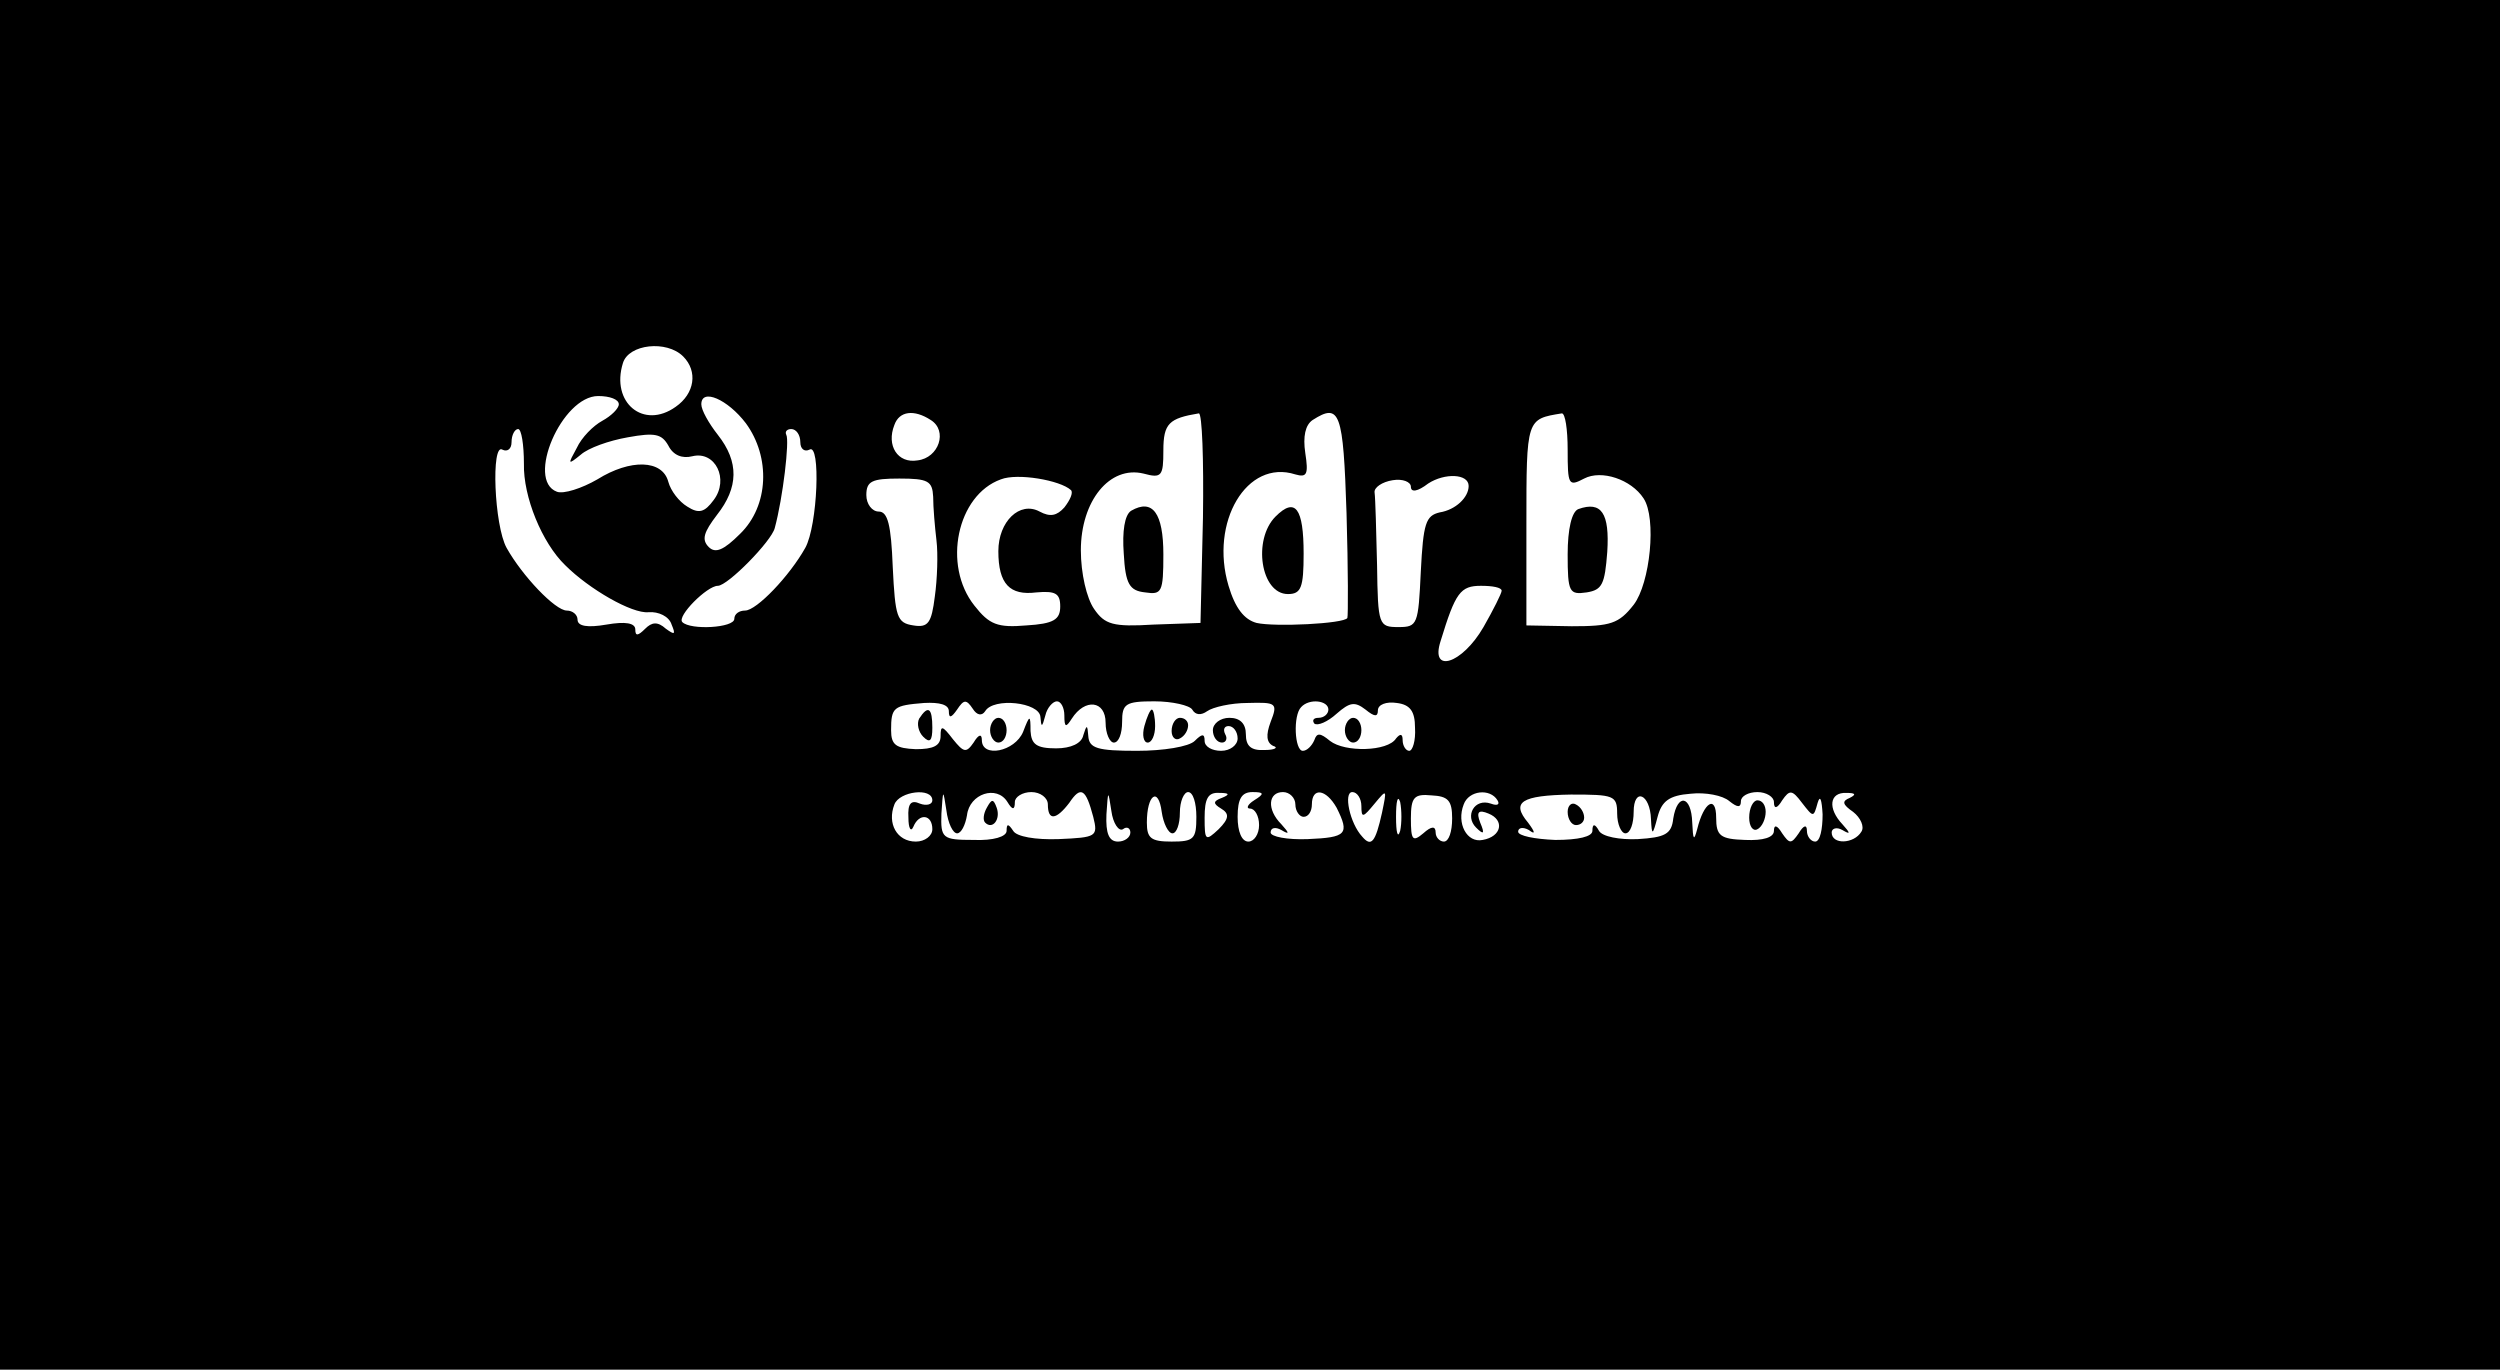 <?xml version="1.0" standalone="no"?>
<!DOCTYPE svg PUBLIC "-//W3C//DTD SVG 20010904//EN"
 "http://www.w3.org/TR/2001/REC-SVG-20010904/DTD/svg10.dtd">
<svg version="1.0" xmlns="http://www.w3.org/2000/svg"
 width="303pt" height="166pt" viewBox="0 0 303 166"
 preserveAspectRatio="xMidYMid meet">

<g transform="translate(0,166) scale(0.1,-0.1)"
fill="#000000" stroke="none">
<path d="M0 830 l0 -830 1515 0 1515 0 0 830 0 830 -1515 0 -1515 0 0 -830z
m828 398 c18 -18 14 -45 -9 -61 -39 -28 -79 5 -64 53 7 23 53 28 73 8z m-78
-58 c0 -5 -9 -14 -20 -20 -11 -6 -25 -20 -31 -33 -11 -20 -11 -21 5 -8 9 8 34
17 57 21 33 6 41 4 49 -10 6 -12 17 -16 29 -13 28 7 45 -28 26 -53 -11 -15
-18 -17 -32 -8 -10 6 -20 19 -23 30 -7 27 -46 28 -86 3 -19 -11 -41 -18 -49
-15 -38 14 6 116 50 116 14 0 25 -4 25 -10z m154 -23 c30 -41 28 -100 -7 -134
-20 -20 -30 -24 -38 -16 -9 9 -6 18 10 39 26 33 27 64 1 97 -11 14 -20 30 -20
37 0 20 32 6 54 -23z m224 4 c21 -13 10 -46 -16 -49 -24 -4 -38 18 -28 43 6
17 24 19 44 6z m330 -118 l-3 -128 -57 -2 c-49 -3 -59 0 -72 19 -9 13 -16 43
-16 71 0 60 35 103 76 93 22 -6 24 -3 24 28 0 33 7 39 43 45 4 0 6 -56 5 -126z
m174 5 c2 -68 2 -125 1 -127 -4 -7 -88 -11 -110 -6 -15 4 -26 18 -34 45 -23
77 22 154 81 135 14 -4 16 0 12 26 -3 20 0 34 9 40 33 21 37 10 41 -113z m268
77 c0 -43 1 -45 20 -35 21 11 57 -1 72 -24 16 -24 8 -103 -12 -129 -18 -23
-28 -26 -75 -26 l-55 1 0 123 c0 128 0 127 43 134 4 0 7 -19 7 -44z m-1265
-17 c-1 -40 22 -96 50 -123 29 -29 81 -59 101 -57 12 1 25 -5 28 -15 5 -12 4
-13 -7 -5 -10 9 -17 8 -25 0 -9 -9 -12 -9 -12 -1 0 8 -12 10 -35 6 -23 -4 -35
-2 -35 6 0 6 -6 11 -13 11 -14 0 -54 42 -73 76 -15 27 -19 128 -5 119 6 -3 11
1 11 9 0 9 4 16 8 16 4 0 7 -19 7 -42z m335 26 c0 -8 5 -12 11 -9 14 9 10 -92
-5 -119 -19 -34 -59 -76 -73 -76 -7 0 -13 -4 -13 -10 0 -11 -53 -14 -63 -4 -7
7 30 44 43 44 12 0 65 54 69 70 10 37 18 106 14 113 -2 4 1 7 6 7 6 0 11 -7
11 -16z m328 -58 c3 -3 -1 -12 -8 -21 -9 -10 -17 -12 -30 -5 -24 13 -50 -12
-50 -48 0 -40 14 -54 46 -50 23 2 29 -1 29 -17 0 -16 -8 -21 -41 -23 -35 -3
-45 1 -63 24 -39 49 -21 134 32 153 20 8 72 -1 85 -13z m482 5 c0 -14 -16 -29
-35 -32 -17 -4 -20 -13 -23 -72 -3 -64 -4 -67 -27 -67 -24 0 -25 2 -26 75 -1
41 -2 81 -3 88 -1 6 9 13 22 15 12 2 22 -2 22 -8 0 -7 8 -6 21 4 20 13 49 12
49 -3z m-649 -13 c0 -13 2 -36 4 -53 2 -16 1 -47 -2 -68 -4 -32 -8 -38 -26
-35 -20 3 -22 10 -25 71 -2 51 -6 67 -17 67 -8 0 -15 9 -15 20 0 17 7 20 40
20 35 0 40 -3 41 -22z m689 -114 c0 -3 -10 -23 -22 -44 -26 -45 -65 -57 -52
-17 18 59 24 67 49 67 14 0 25 -2 25 -6z m-670 -146 c0 -9 3 -8 10 2 8 12 11
13 19 1 5 -8 11 -9 15 -3 10 17 66 11 67 -7 1 -13 2 -13 6 2 2 9 9 17 14 17 5
0 9 -8 9 -17 0 -15 2 -15 9 -4 16 25 41 22 41 -5 0 -13 5 -24 10 -24 6 0 10
11 10 25 0 22 4 25 39 25 22 0 43 -5 46 -10 4 -7 11 -7 18 -2 7 5 29 10 49 10
35 1 37 0 28 -23 -6 -16 -5 -25 3 -29 7 -2 2 -5 -10 -5 -17 -1 -23 5 -23 19 0
13 -7 20 -20 20 -11 0 -20 -7 -20 -15 0 -8 5 -15 11 -15 5 0 7 5 4 10 -3 6 -1
10 4 10 6 0 11 -7 11 -15 0 -8 -9 -15 -20 -15 -11 0 -20 5 -20 12 0 9 -3 9
-12 0 -7 -7 -38 -12 -70 -12 -48 0 -58 3 -59 18 -1 14 -2 14 -6 1 -2 -10 -15
-16 -33 -16 -24 0 -30 5 -31 21 0 20 -1 20 -9 -1 -10 -24 -50 -32 -50 -10 0 8
-4 7 -10 -3 -9 -13 -12 -12 -25 4 -13 17 -15 17 -15 4 0 -12 -9 -16 -30 -16
-24 1 -30 5 -30 23 0 28 3 30 40 33 19 1 30 -2 30 -10z m460 2 c0 -5 -5 -10
-12 -10 -6 0 -8 -3 -5 -7 4 -3 16 2 27 12 16 14 22 15 35 5 11 -9 15 -9 15 -1
0 7 10 11 23 9 16 -2 22 -10 22 -30 1 -16 -3 -28 -7 -28 -4 0 -8 6 -8 13 0 8
-3 8 -8 2 -10 -16 -62 -17 -80 -3 -12 10 -16 10 -19 1 -3 -7 -9 -13 -14 -13
-10 0 -12 43 -2 53 10 11 33 8 33 -3z m-480 -110 c0 -5 -7 -7 -15 -4 -11 5
-15 0 -14 -17 0 -13 3 -18 6 -11 7 17 23 15 23 -3 0 -8 -9 -15 -20 -15 -23 0
-35 22 -26 45 6 16 46 21 46 5z m30 -40 c5 0 10 10 12 22 3 26 36 37 49 16 6
-10 9 -10 9 0 0 6 9 12 20 12 11 0 20 -7 20 -15 0 -20 10 -19 26 2 14 21 20
17 29 -17 6 -24 4 -25 -42 -27 -28 -1 -51 3 -55 10 -6 9 -8 9 -8 0 0 -7 -16
-12 -40 -11 -38 0 -40 2 -39 32 2 30 2 30 6 4 2 -16 8 -28 13 -28z m201 5 c5
4 9 1 9 -4 0 -6 -7 -11 -15 -11 -11 0 -15 10 -14 33 2 30 2 30 6 4 2 -15 9
-25 14 -22z m60 -5 c5 0 9 11 9 25 0 14 5 25 10 25 6 0 10 -13 10 -30 0 -27
-3 -30 -30 -30 -25 0 -30 4 -30 23 0 34 14 44 18 13 2 -14 8 -26 13 -26z m60
43 c-11 -4 -11 -7 -1 -13 10 -6 10 -12 -3 -25 -16 -15 -17 -14 -17 14 0 23 4
31 18 30 12 0 13 -2 3 -6z m39 -3 c-8 -5 -10 -10 -5 -10 6 0 11 -9 11 -20 0
-11 -6 -20 -13 -20 -8 0 -13 12 -13 30 0 22 5 30 18 30 14 0 15 -2 2 -10z m50
-5 c0 -8 5 -15 10 -15 6 0 10 7 10 15 0 21 17 19 30 -4 16 -32 12 -36 -35 -38
-25 -1 -45 3 -45 8 0 6 6 7 13 3 10 -6 10 -4 0 7 -18 18 -16 39 2 39 8 0 15
-7 15 -15z m80 -2 c0 -15 2 -14 16 3 15 18 15 18 9 -11 -8 -36 -13 -42 -24
-29 -15 16 -23 54 -12 54 6 0 11 -8 11 -17z m47 -30 c-3 -10 -5 -2 -5 17 0 19
2 27 5 18 2 -10 2 -26 0 -35z m63 15 c0 -16 -4 -28 -10 -28 -5 0 -10 5 -10 11
0 8 -5 8 -15 -1 -13 -11 -15 -8 -15 18 0 26 4 30 25 28 20 -1 25 -6 25 -28z
m55 22 c3 -5 0 -7 -8 -4 -20 7 -32 -15 -18 -29 9 -9 11 -8 5 6 -5 13 -2 16 10
11 20 -8 16 -28 -7 -32 -19 -4 -32 20 -23 43 6 17 32 20 41 5z m145 -16 c0
-13 5 -24 10 -24 6 0 10 12 10 26 0 30 20 22 21 -9 1 -20 2 -20 8 3 5 19 14
26 40 28 18 2 39 -2 47 -9 10 -8 14 -8 14 0 0 6 9 11 20 11 11 0 20 -6 20 -12
0 -9 4 -8 10 2 9 13 12 13 24 -3 14 -18 14 -18 19 0 3 10 5 4 6 -14 0 -18 -3
-33 -9 -33 -5 0 -10 6 -10 13 0 8 -4 7 -10 -3 -9 -13 -11 -13 -20 0 -6 10 -10
11 -10 3 0 -8 -13 -12 -35 -11 -30 1 -35 5 -35 27 0 28 -15 19 -23 -14 -4 -15
-5 -13 -6 8 -1 33 -18 36 -23 5 -2 -19 -10 -23 -43 -25 -22 -1 -43 3 -47 10
-5 9 -8 9 -8 0 0 -7 -17 -11 -45 -11 -25 1 -45 5 -45 10 0 5 6 6 13 2 8 -6 8
-3 -1 9 -21 25 -8 33 52 34 52 0 56 -1 56 -23z m282 19 c-10 -4 -9 -8 4 -17 9
-7 14 -18 10 -24 -9 -15 -36 -16 -36 -1 0 5 6 7 13 3 10 -6 10 -4 0 7 -18 19
-16 39 5 38 11 0 12 -2 4 -6z"/>
<path d="M1371 1041 c-8 -5 -11 -25 -9 -52 2 -37 7 -45 26 -47 20 -3 22 0 22
46 0 50 -13 68 -39 53z"/>
<path d="M1546 1034 c-28 -28 -18 -94 15 -94 16 0 19 8 19 49 0 55 -10 69 -34
45z"/>
<path d="M1913 1043 c-8 -3 -13 -24 -13 -55 0 -46 2 -49 23 -46 19 3 22 10 25
49 3 47 -7 62 -35 52z"/>
<path d="M1114 789 c-3 -6 -1 -16 5 -22 8 -8 11 -5 11 11 0 24 -5 28 -16 11z"/>
<path d="M1387 780 c-3 -11 -1 -20 4 -20 5 0 9 9 9 20 0 11 -2 20 -4 20 -2 0
-6 -9 -9 -20z"/>
<path d="M1200 775 c0 -8 5 -15 10 -15 6 0 10 7 10 15 0 8 -4 15 -10 15 -5 0
-10 -7 -10 -15z"/>
<path d="M1420 774 c0 -8 5 -12 10 -9 6 3 10 10 10 16 0 5 -4 9 -10 9 -5 0
-10 -7 -10 -16z"/>
<path d="M1630 775 c0 -8 5 -15 10 -15 6 0 10 7 10 15 0 8 -4 15 -10 15 -5 0
-10 -7 -10 -15z"/>
<path d="M1196 681 c-4 -7 -5 -15 -2 -18 9 -9 19 4 14 18 -4 11 -6 11 -12 0z"/>
<path d="M1900 676 c0 -9 5 -16 10 -16 6 0 10 4 10 9 0 6 -4 13 -10 16 -5 3
-10 -1 -10 -9z"/>
<path d="M2120 669 c0 -11 5 -17 10 -14 6 3 10 13 10 21 0 8 -4 14 -10 14 -5
0 -10 -9 -10 -21z"/>
</g>
</svg>
